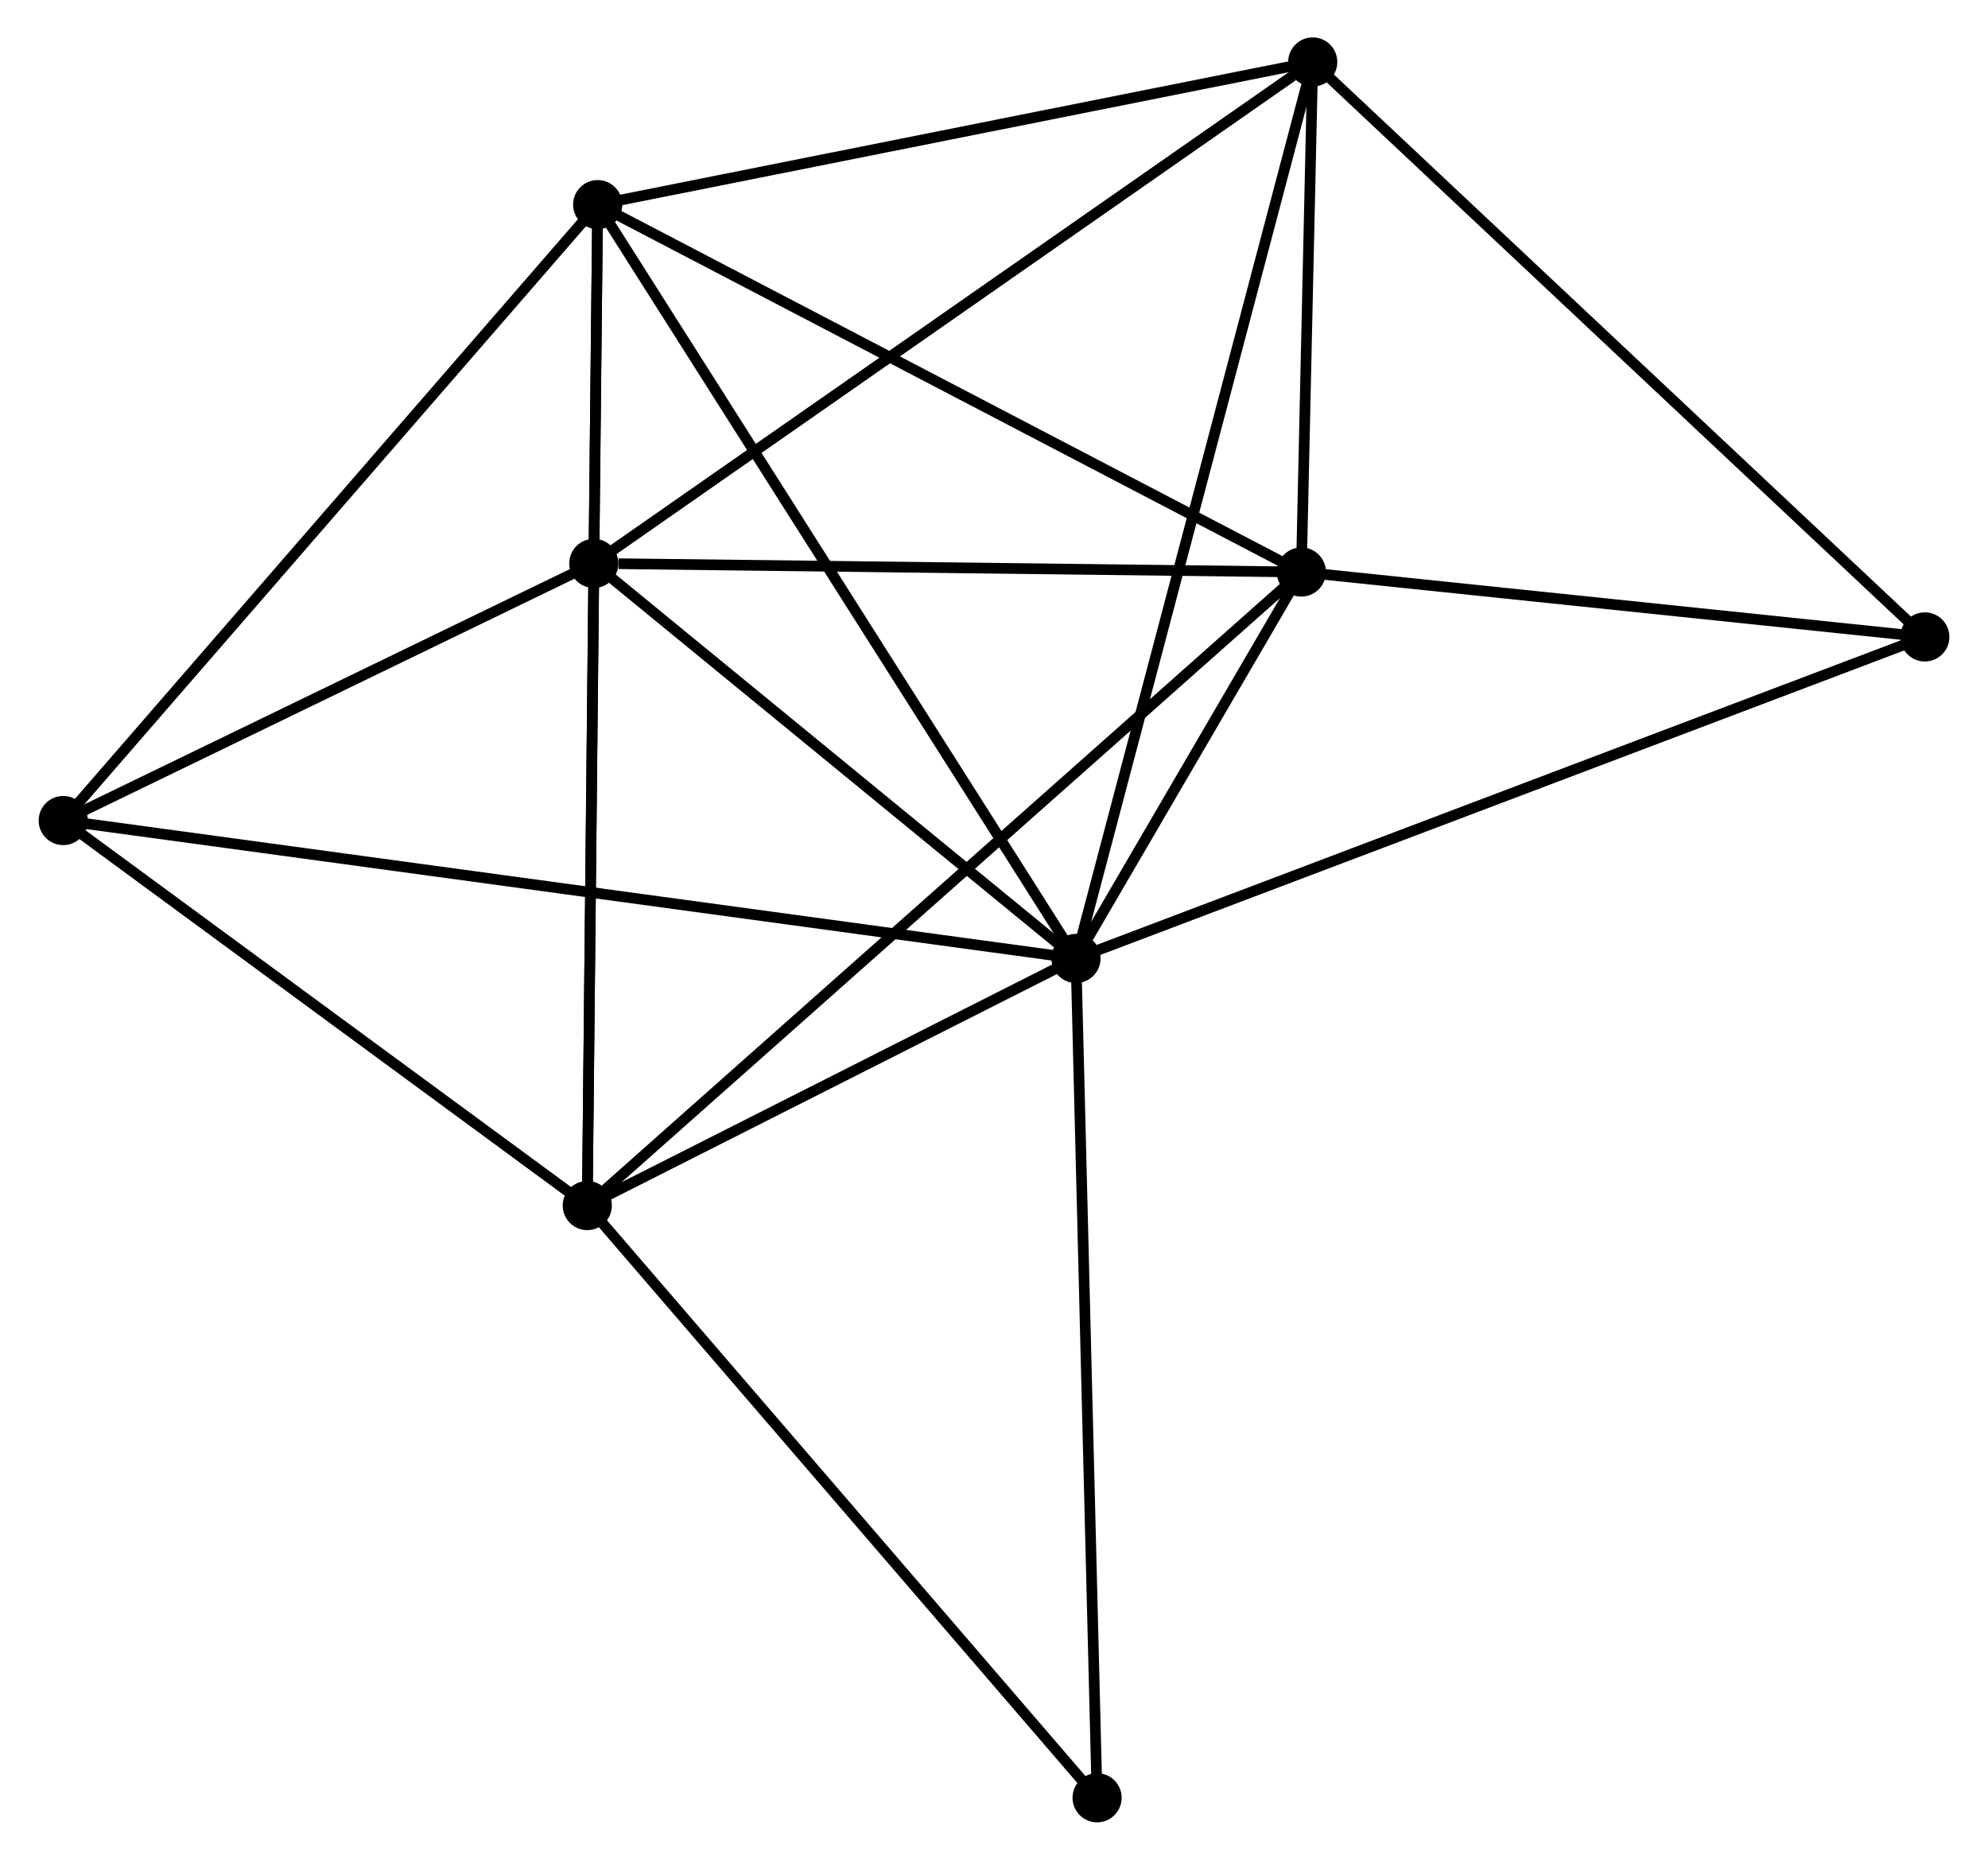<?xml version="1.0" encoding="UTF-8" standalone="no"?>
<!DOCTYPE svg PUBLIC "-//W3C//DTD SVG 1.1//EN"
 "http://www.w3.org/Graphics/SVG/1.1/DTD/svg11.dtd">
<!-- Generated by graphviz version 2.36.0 (20140111.2315)
 -->
<!-- Title: %3 Pages: 1 -->
<svg width="186pt" height="174pt"
 viewBox="0.00 0.00 185.85 174.08" xmlns="http://www.w3.org/2000/svg" xmlns:xlink="http://www.w3.org/1999/xlink">
<g id="graph0" class="graph" transform="scale(1 1) rotate(0) translate(4 170.076)">
<title>%3</title>
<!-- 0 -->
<g id="node1" class="node"><title>0</title>
<ellipse fill="black" stroke="black" cx="96.599" cy="-80.362" rx="1.8" ry="1.8"/>
</g>
<!-- 1 -->
<g id="node2" class="node"><title>1</title>
<ellipse fill="black" stroke="black" cx="117.693" cy="-116.534" rx="1.8" ry="1.8"/>
</g>
<!-- 0&#45;&#45;1 -->
<g id="edge1" class="edge"><title>0&#45;&#45;1</title>
<path fill="none" stroke="black" d="M97.733,-82.307C101.43,-88.646 113.098,-108.655 116.654,-114.753"/>
</g>
<!-- 2 -->
<g id="node3" class="node"><title>2</title>
<ellipse fill="black" stroke="black" cx="51.466" cy="-117.34" rx="1.8" ry="1.8"/>
</g>
<!-- 0&#45;&#45;2 -->
<g id="edge2" class="edge"><title>0&#45;&#45;2</title>
<path fill="none" stroke="black" d="M95.097,-81.592C88.245,-87.206 59.979,-110.365 53.019,-116.067"/>
</g>
<!-- 3 -->
<g id="node4" class="node"><title>3</title>
<ellipse fill="black" stroke="black" cx="51.827" cy="-150.923" rx="1.8" ry="1.8"/>
</g>
<!-- 0&#45;&#45;3 -->
<g id="edge3" class="edge"><title>0&#45;&#45;3</title>
<path fill="none" stroke="black" d="M95.492,-82.106C89.298,-91.868 58.987,-139.637 52.895,-149.239"/>
</g>
<!-- 4 -->
<g id="node5" class="node"><title>4</title>
<ellipse fill="black" stroke="black" cx="50.854" cy="-57.231" rx="1.8" ry="1.8"/>
</g>
<!-- 0&#45;&#45;4 -->
<g id="edge4" class="edge"><title>0&#45;&#45;4</title>
<path fill="none" stroke="black" d="M94.633,-79.368C87.109,-75.563 60.185,-61.949 52.761,-58.196"/>
</g>
<!-- 5 -->
<g id="node6" class="node"><title>5</title>
<ellipse fill="black" stroke="black" cx="118.76" cy="-164.276" rx="1.8" ry="1.8"/>
</g>
<!-- 0&#45;&#45;5 -->
<g id="edge5" class="edge"><title>0&#45;&#45;5</title>
<path fill="none" stroke="black" d="M97.062,-82.115C99.946,-93.035 115.423,-151.641 118.299,-162.533"/>
</g>
<!-- 6 -->
<g id="node7" class="node"><title>6</title>
<ellipse fill="black" stroke="black" cx="1.8" cy="-93.272" rx="1.8" ry="1.8"/>
</g>
<!-- 0&#45;&#45;6 -->
<g id="edge6" class="edge"><title>0&#45;&#45;6</title>
<path fill="none" stroke="black" d="M94.619,-80.631C82.282,-82.311 16.075,-91.328 3.769,-93.003"/>
</g>
<!-- 7 -->
<g id="node8" class="node"><title>7</title>
<ellipse fill="black" stroke="black" cx="176.054" cy="-110.458" rx="1.8" ry="1.8"/>
</g>
<!-- 0&#45;&#45;7 -->
<g id="edge7" class="edge"><title>0&#45;&#45;7</title>
<path fill="none" stroke="black" d="M98.563,-81.106C109.556,-85.27 163.345,-105.645 174.158,-109.74"/>
</g>
<!-- 8 -->
<g id="node9" class="node"><title>8</title>
<ellipse fill="black" stroke="black" cx="98.575" cy="-1.8" rx="1.8" ry="1.8"/>
</g>
<!-- 0&#45;&#45;8 -->
<g id="edge8" class="edge"><title>0&#45;&#45;8</title>
<path fill="none" stroke="black" d="M96.648,-78.42C96.921,-67.551 98.259,-14.365 98.528,-3.674"/>
</g>
<!-- 1&#45;&#45;2 -->
<g id="edge9" class="edge"><title>1&#45;&#45;2</title>
<path fill="none" stroke="black" d="M115.783,-116.558C106.281,-116.673 64.165,-117.185 53.784,-117.311"/>
</g>
<!-- 1&#45;&#45;3 -->
<g id="edge10" class="edge"><title>1&#45;&#45;3</title>
<path fill="none" stroke="black" d="M116.065,-117.384C107.031,-122.101 63.134,-145.019 53.64,-149.976"/>
</g>
<!-- 1&#45;&#45;4 -->
<g id="edge11" class="edge"><title>1&#45;&#45;4</title>
<path fill="none" stroke="black" d="M116.041,-115.068C106.713,-106.792 60.755,-66.016 52.219,-58.443"/>
</g>
<!-- 1&#45;&#45;5 -->
<g id="edge12" class="edge"><title>1&#45;&#45;5</title>
<path fill="none" stroke="black" d="M117.739,-118.586C117.914,-126.439 118.542,-154.538 118.715,-162.286"/>
</g>
<!-- 1&#45;&#45;7 -->
<g id="edge13" class="edge"><title>1&#45;&#45;7</title>
<path fill="none" stroke="black" d="M119.635,-116.332C128.496,-115.41 165.046,-111.604 174.045,-110.668"/>
</g>
<!-- 2&#45;&#45;3 -->
<g id="edge14" class="edge"><title>2&#45;&#45;3</title>
<path fill="none" stroke="black" d="M51.485,-119.145C51.547,-124.922 51.741,-142.924 51.805,-148.941"/>
</g>
<!-- 2&#45;&#45;4 -->
<g id="edge15" class="edge"><title>2&#45;&#45;4</title>
<path fill="none" stroke="black" d="M51.446,-115.34C51.353,-106.214 50.969,-68.569 50.875,-59.3"/>
</g>
<!-- 2&#45;&#45;5 -->
<g id="edge16" class="edge"><title>2&#45;&#45;5</title>
<path fill="none" stroke="black" d="M53.129,-118.5C62.359,-124.937 107.207,-156.219 116.907,-162.984"/>
</g>
<!-- 2&#45;&#45;6 -->
<g id="edge17" class="edge"><title>2&#45;&#45;6</title>
<path fill="none" stroke="black" d="M49.813,-116.539C42.273,-112.885 11.168,-97.811 3.51,-94.1"/>
</g>
<!-- 3&#45;&#45;4 -->
<g id="edge18" class="edge"><title>3&#45;&#45;4</title>
<path fill="none" stroke="black" d="M51.806,-148.966C51.68,-136.773 51,-71.339 50.874,-59.177"/>
</g>
<!-- 3&#45;&#45;5 -->
<g id="edge19" class="edge"><title>3&#45;&#45;5</title>
<path fill="none" stroke="black" d="M53.758,-151.308C63.532,-153.258 107.456,-162.021 116.948,-163.915"/>
</g>
<!-- 3&#45;&#45;6 -->
<g id="edge20" class="edge"><title>3&#45;&#45;6</title>
<path fill="none" stroke="black" d="M50.59,-149.498C43.729,-141.591 10.388,-103.169 3.177,-94.859"/>
</g>
<!-- 4&#45;&#45;6 -->
<g id="edge21" class="edge"><title>4&#45;&#45;6</title>
<path fill="none" stroke="black" d="M49.222,-58.43C41.774,-63.902 11.053,-86.474 3.489,-92.031"/>
</g>
<!-- 4&#45;&#45;8 -->
<g id="edge22" class="edge"><title>4&#45;&#45;8</title>
<path fill="none" stroke="black" d="M52.033,-55.861C58.578,-48.259 90.383,-11.316 97.262,-3.326"/>
</g>
<!-- 5&#45;&#45;7 -->
<g id="edge23" class="edge"><title>5&#45;&#45;7</title>
<path fill="none" stroke="black" d="M120.176,-162.946C128.034,-155.565 166.218,-119.698 174.476,-111.94"/>
</g>
</g>
</svg>
